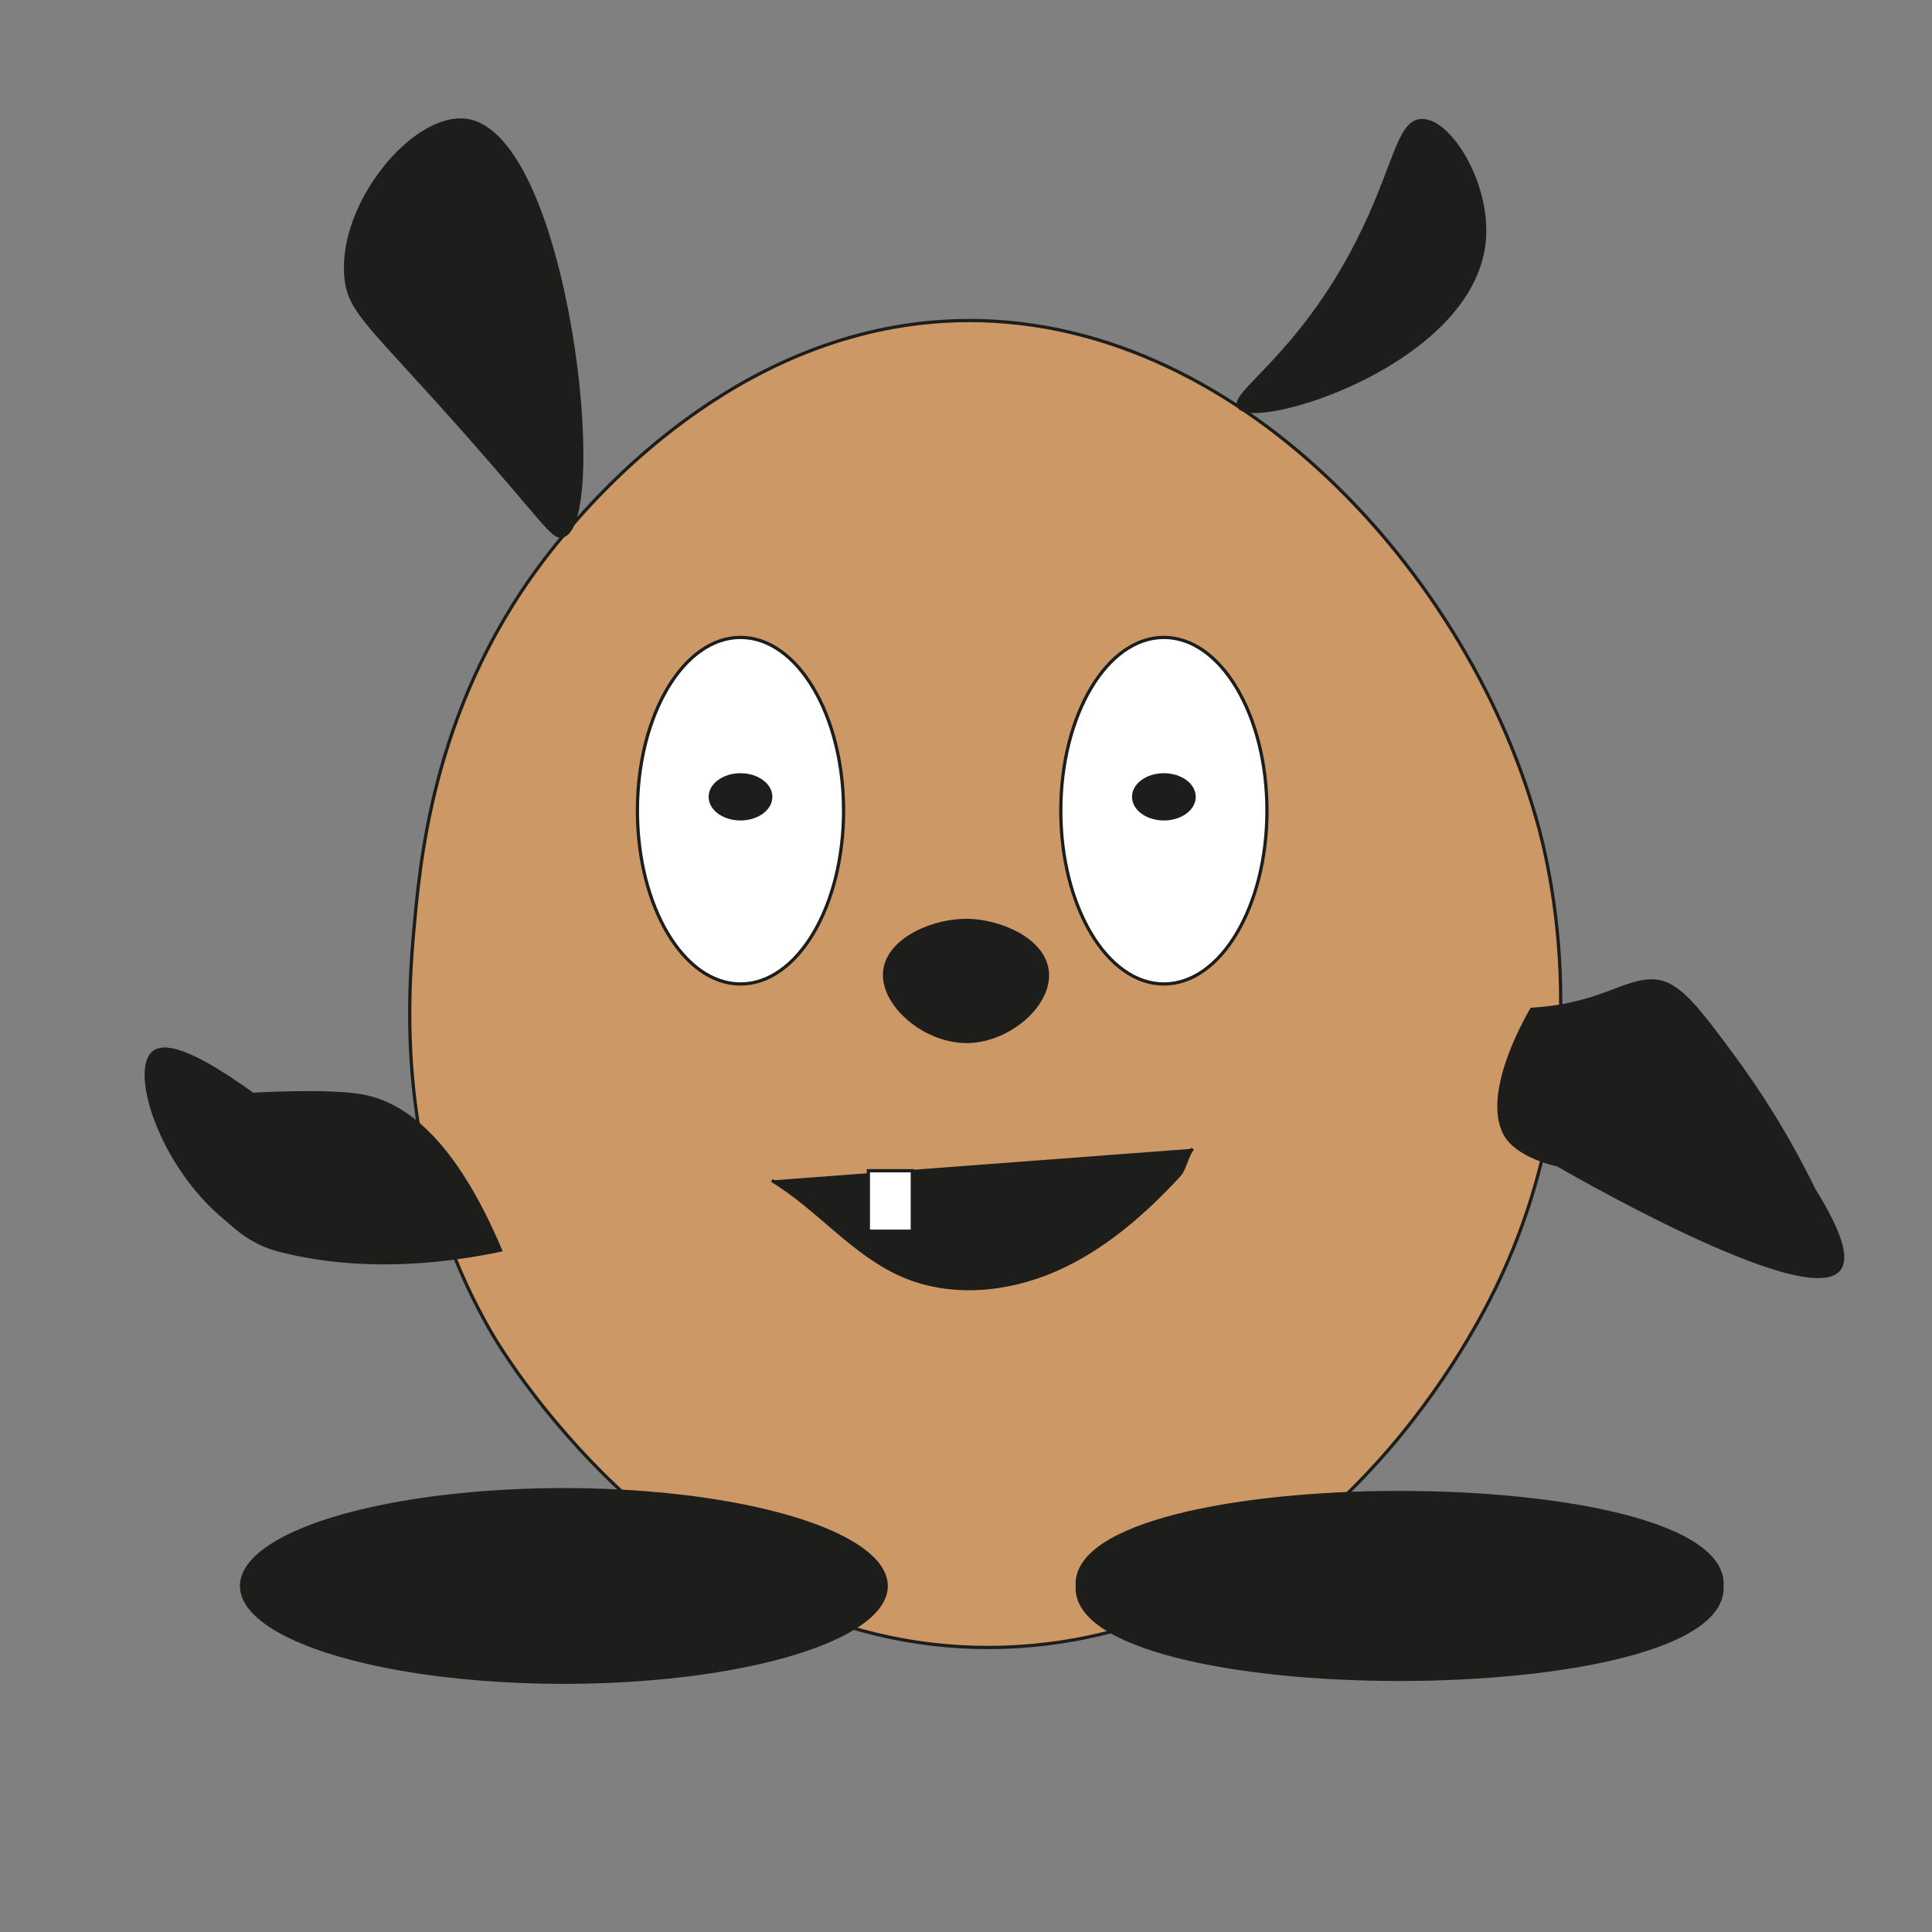 <?xml version="1.0" encoding="UTF-8"?>
<svg id="Lag_1" xmlns="http://www.w3.org/2000/svg" version="1.1" viewBox="0 0 595.28 595.28">
  <rect x="0" y="0" width="595.28" height="595.28" fill="#808080" stroke="none"/>
  <!-- Generator: Adobe Illustrator 29.1.0, SVG Export Plug-In . SVG Version: 2.1.0 Build 142)  -->
  <defs>
    <style>
      .st0 {
        fill: #c96;
      }

      .st0, .st1, .st2 {
        stroke: #1d1d1b;
        stroke-miterlimit: 10;
      }

      .st1 {
        fill: #1d1d1b;
      }

      .st2 {
        fill: #fff;
      }
    </style>
  </defs>
  <path class="st0" d="M473.38,252.33c3.83,13.54,20.32,77.35-12.71,144.85-8.03,16.41-53.77,104.11-146.54,110.12-100.73,6.52-158.61-89.63-162.63-96.56-30.6-52.78-25.7-105.69-23.72-127.06,2.16-23.33,7.47-73.19,45.74-118.59,9.7-11.5,52.25-61.98,116.89-66.07,86.35-5.46,160.85,75.1,182.96,153.32Z"/>
  <ellipse class="st1" cx="173.74" cy="488.66" rx="99.32" ry="29.67"/>
  <path class="st1" d="M530.57,488.66c2.21,38.38-200.89,38.37-198.65,0-2.21-38.39,200.89-38.38,198.65,0Z"/>
  <ellipse class="st2" cx="228.16" cy="249.79" rx="31.76" ry="53.39"/>
  <ellipse class="st1" cx="228.16" cy="245.52" rx="9.32" ry="6.78"/>
  <ellipse class="st2" cx="358.61" cy="249.79" rx="31.76" ry="53.39"/>
  <ellipse class="st1" cx="358.61" cy="245.52" rx="9.32" ry="6.78"/>
  <path class="st1" d="M272.64,298.86c-1.44,10.46,12.44,22.52,26.05,22.02,12.58-.46,25.43-11.67,23.93-22.02-1.38-9.51-14.39-14.93-23.93-15.25-10.85-.36-24.73,5.66-26.05,15.25Z"/>
  <path class="st1" d="M558.94,366.65c-8.68-17.76-17.68-31.31-24.56-40.66-11.41-15.49-17.26-23.25-24.56-23.72-9.11-.58-16.54,7.43-37.85,8.71,0,0-.02,0-.03,0,0,0-15.31,25.2-8.24,38.39,3.8,7.08,16.3,9.57,16.3,9.57h0s76.24,44.44,86.56,32.27c2.12-2.5,2.39-8.5-7.62-24.56Z"/>
  <path class="st1" d="M154.2,385.19c-14.78-34.9-30.24-45.16-42.35-47.44-10.76-2.02-33.98-.56-33.98-.56-19.75-14.29-27.48-15.39-30.55-12.89-6.82,5.56,2.09,34.73,22.31,51.28,2.4,1.96,7.3,7.23,16.3,9.57,12.27,3.19,35.17,6.94,68.27.04Z"/>
  <path class="st1" d="M457.29,74.42c-3.69,37.66-70.6,57.95-75.5,50.99-2.94-4.19,18.47-15.44,36.54-50.99,11.46-22.55,12.38-36.77,19.48-37.27,8.64-.61,21.23,19.44,19.48,37.27Z"/>
  <path class="st1" d="M173.52,165.08c-3.08,1.08-5.38-3.92-29.65-31.37-29.84-33.76-36.23-37.37-37.27-48.29-2.16-22.65,21.17-50.74,37.27-48.29,30.87,4.7,43.82,123,29.65,127.95Z"/>
  <path class="st1" d="M161.67-41.63"/>
  <path class="st1" d="M300.58,322.61"/>
  <path class="st1" d="M237.81,363.71c14.3,8.61,25.06,22.73,40.4,29.32,14.8,6.36,32.19,4.7,46.95-1.75s27.19-17.29,38.12-29.12c1.96-2.12,2.31-6.07,4.22-8.22"/>
  <rect class="st2" x="267.55" y="360.72" width="13.55" height="18.64"/>
</svg>